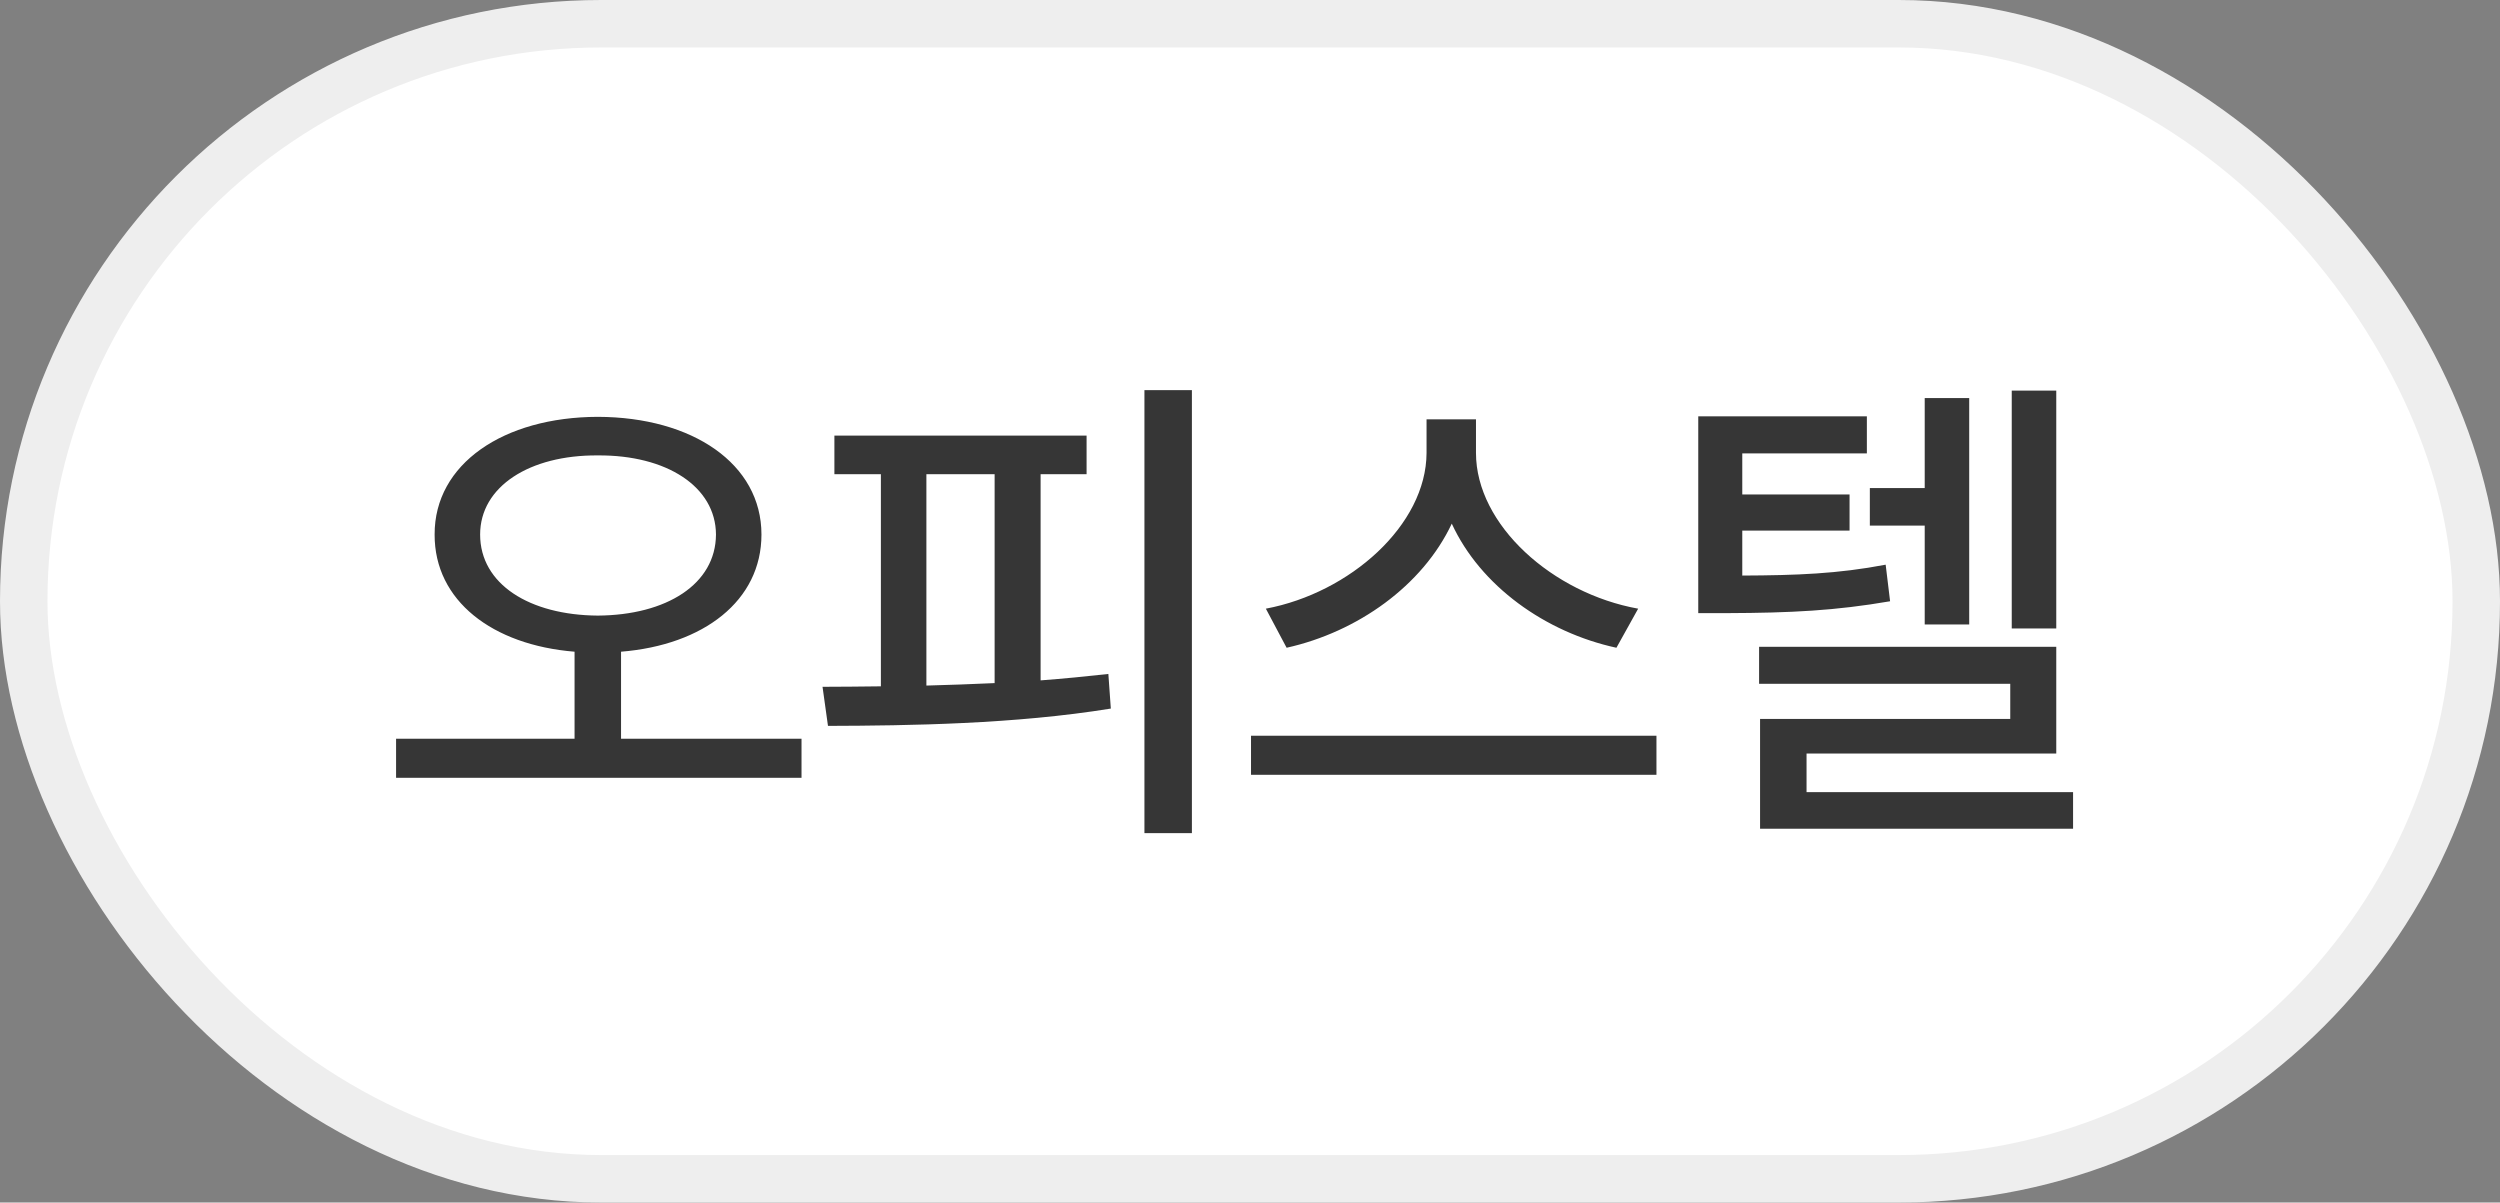 <svg width="79" height="38" viewBox="0 0 79 38" fill="none" xmlns="http://www.w3.org/2000/svg">
<rect x="0" y="0" width="79" height="38" fill="#808080" stroke="none"/>
<rect x="0.75" y="0.75" width="77.5" height="36.5" rx="18.25" fill="white"/>
<rect x="0.75" y="0.75" width="77.5" height="36.5" rx="18.25" stroke="#EEEEEE" stroke-width="1.5"/>
<path d="M18.891 13.172C21.883 13.18 24.062 14.656 24.062 16.891C24.062 18.984 22.234 20.383 19.625 20.594V23.344H25.328V24.578H12.516V23.344H18.156V20.594C15.562 20.383 13.727 18.984 13.734 16.891C13.727 14.656 15.914 13.18 18.891 13.172ZM15.172 16.891C15.172 18.461 16.734 19.438 18.891 19.453C21.062 19.438 22.617 18.461 22.625 16.891C22.617 15.375 21.062 14.375 18.891 14.391C16.734 14.375 15.172 15.375 15.172 16.891ZM37.664 12.328V26.328H36.164V12.328H37.664ZM25.992 21.703C26.571 21.703 27.188 21.695 27.836 21.688V14.984H26.367V13.766H34.336V14.984H32.883V21.5C33.61 21.445 34.328 21.375 35.024 21.297L35.102 22.391C32.071 22.883 28.742 22.93 26.164 22.938L25.992 21.703ZM29.274 21.664C29.977 21.648 30.703 21.617 31.43 21.586V14.984H29.274V21.664ZM46.641 14.312C46.641 16.594 49.071 18.75 51.766 19.234L51.079 20.469C48.837 19.984 46.782 18.516 45.876 16.547C44.954 18.508 42.899 19.969 40.657 20.469L40.001 19.234C42.657 18.734 45.071 16.594 45.079 14.312V13.25H46.641V14.312ZM39.532 24.484V23.25H52.344V24.484H39.532ZM58.993 13.156V14.328H55.056V15.625H58.446V16.766H55.056V18.188C56.782 18.18 58.071 18.133 59.587 17.844L59.727 19C58.001 19.297 56.61 19.367 54.571 19.375H53.665V13.156H58.993ZM55.587 21.609V20.438H64.978V23.812H57.087V25.031H65.509V26.188H55.618V22.719H63.524V21.609H55.587ZM59.087 16.609V15.422H60.821V12.578H62.227V19.734H60.821V16.609H59.087ZM63.571 19.859V12.344H64.978V19.859H63.571Z" fill="#363636"/>
</svg>
